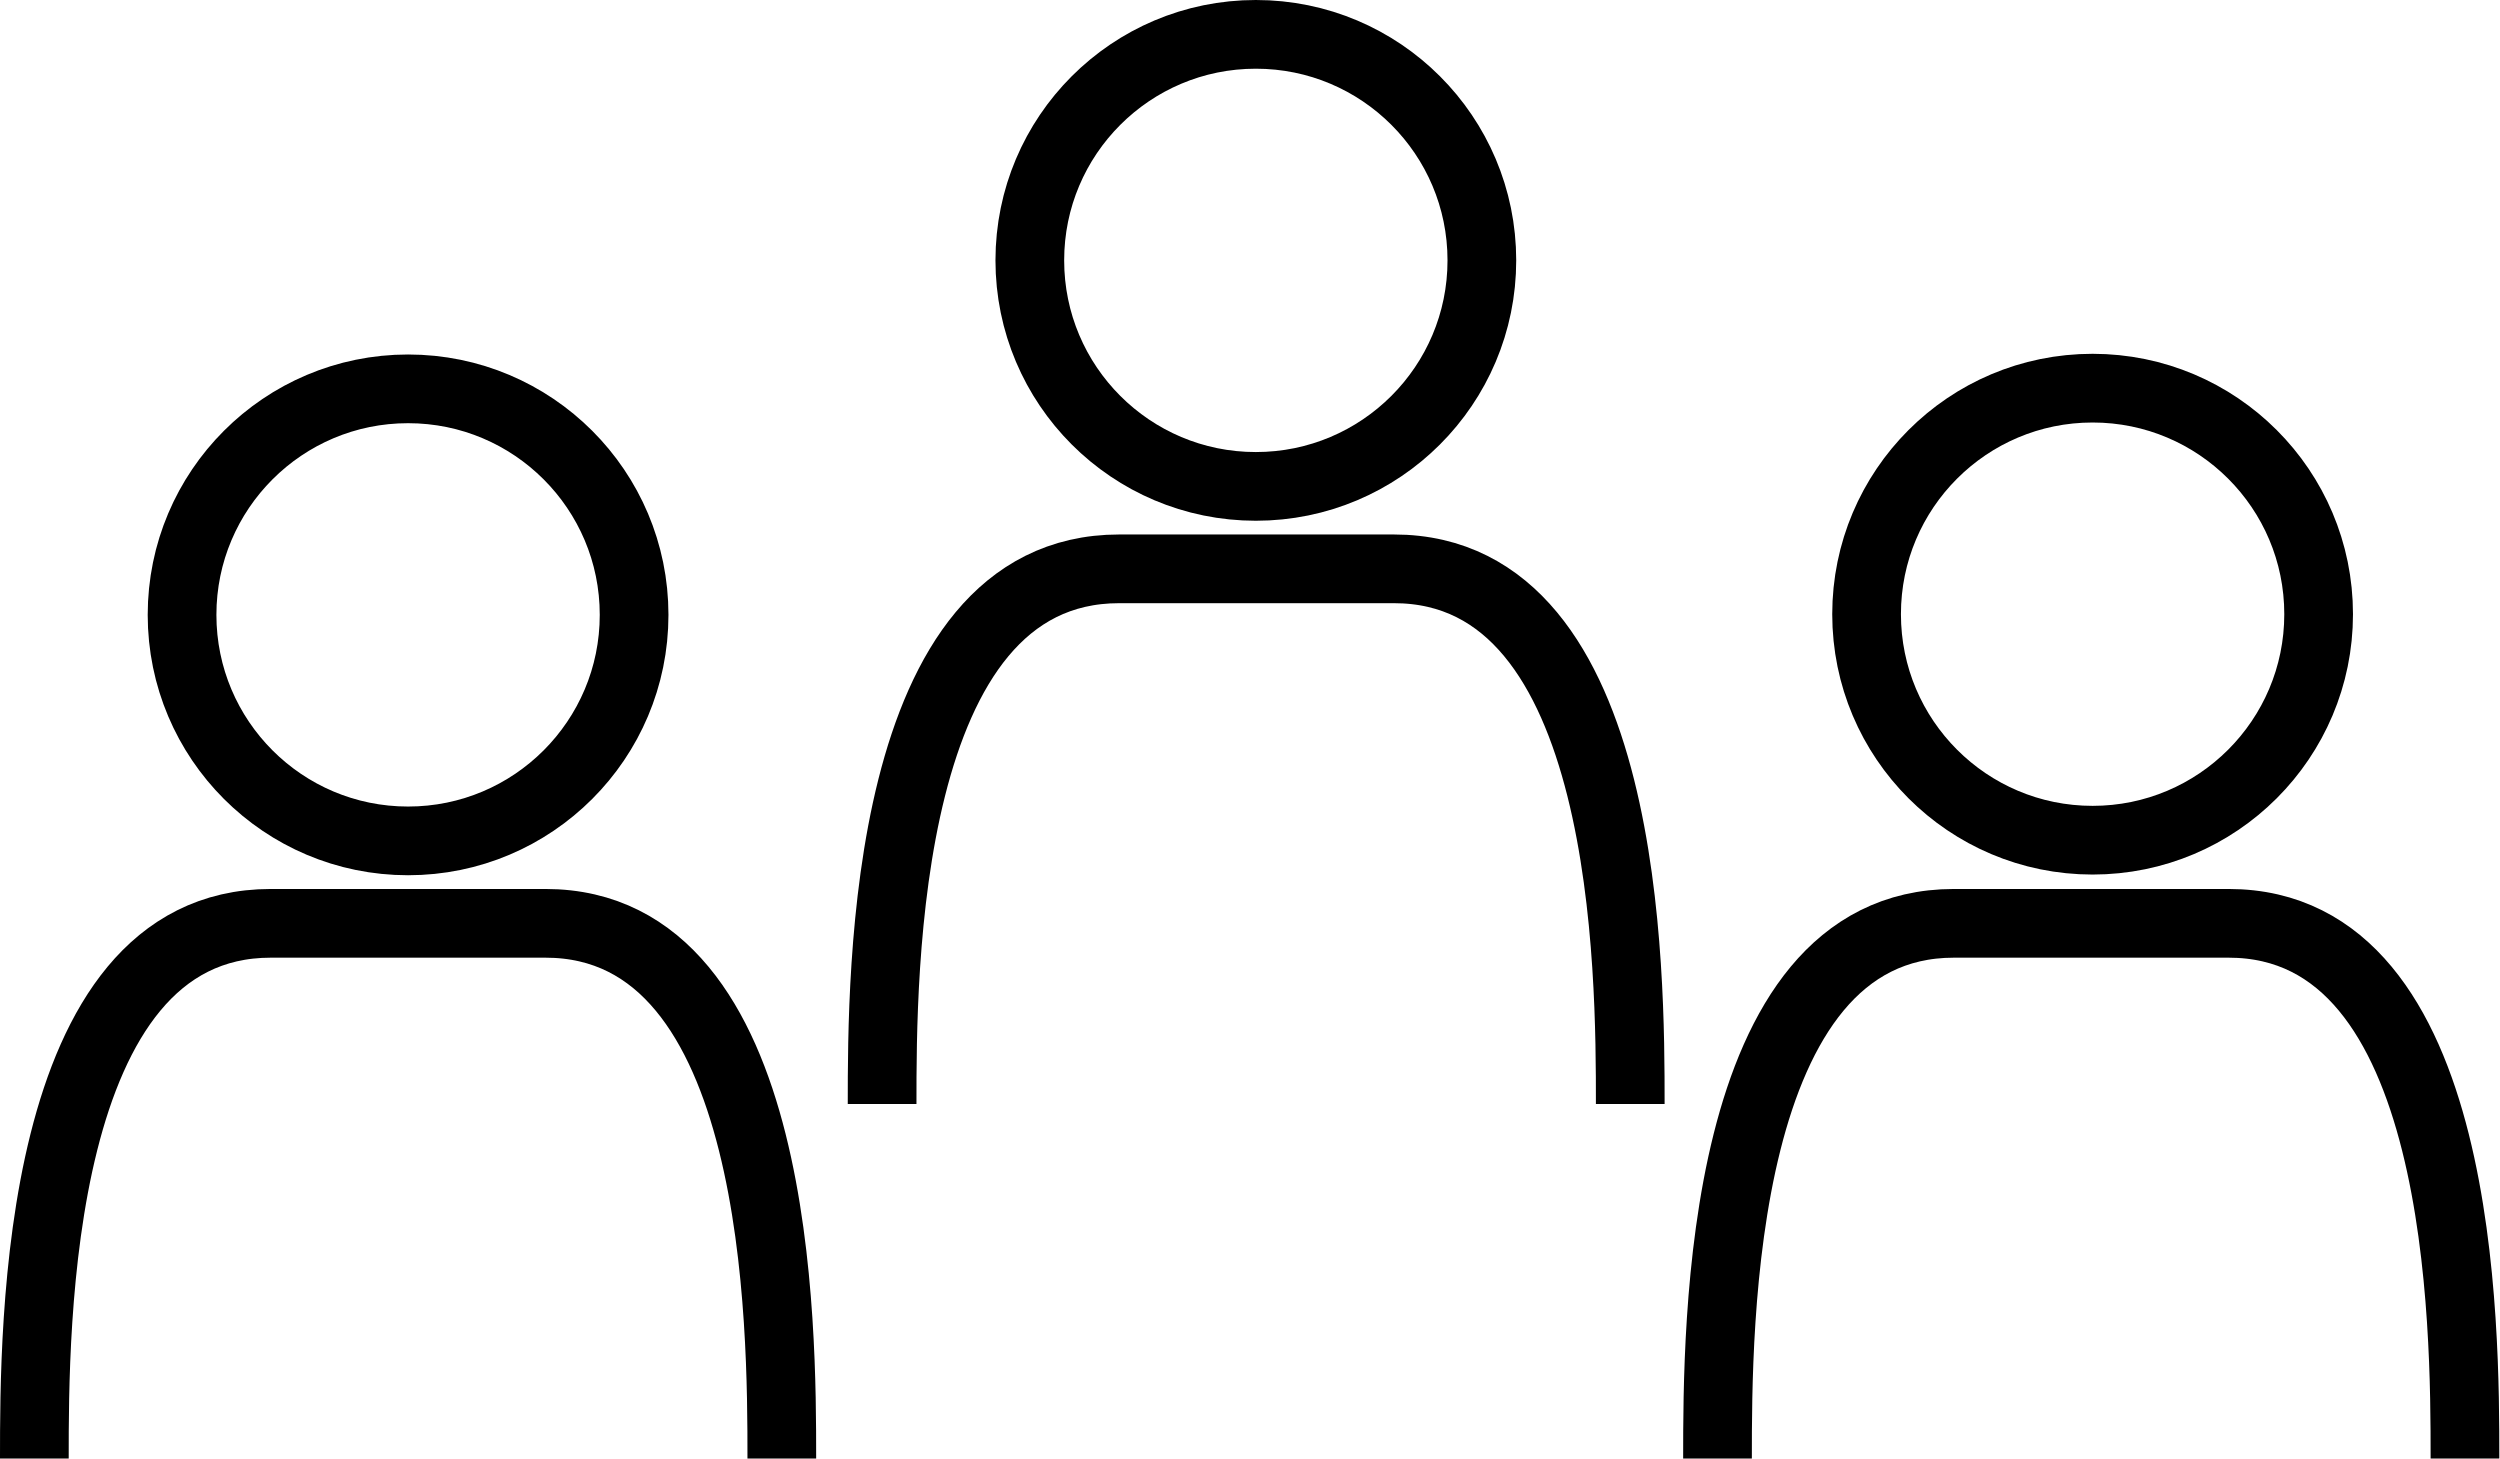 <svg id="Layer_1" data-name="Layer 1" xmlns="http://www.w3.org/2000/svg" viewBox="0 0 36.39 21.23"><circle cx="5.94" cy="8.95" r="3.29" fill="none" stroke="#000" stroke-miterlimit="10"/><path d="M.5,21.23c0-1.9,0-7.79,3.44-7.79h4c3.44,0,3.44,5.9,3.44,7.79" fill="none" stroke="#000" stroke-miterlimit="10"/><circle cx="30.46" cy="8.94" r="3.29" fill="none" stroke="#000" stroke-miterlimit="10"/><path d="M25,21.23c0-1.9,0-7.79,3.44-7.79h4c3.44,0,3.44,5.9,3.44,7.79" fill="none" stroke="#000" stroke-miterlimit="10"/><circle cx="18.28" cy="3.79" r="3.29" fill="none" stroke="#000" stroke-miterlimit="10"/><path d="M12.84,16.07c0-1.9,0-7.79,3.45-7.79h4c3.44,0,3.44,5.9,3.44,7.79" fill="none" stroke="#000" stroke-miterlimit="10"/></svg>